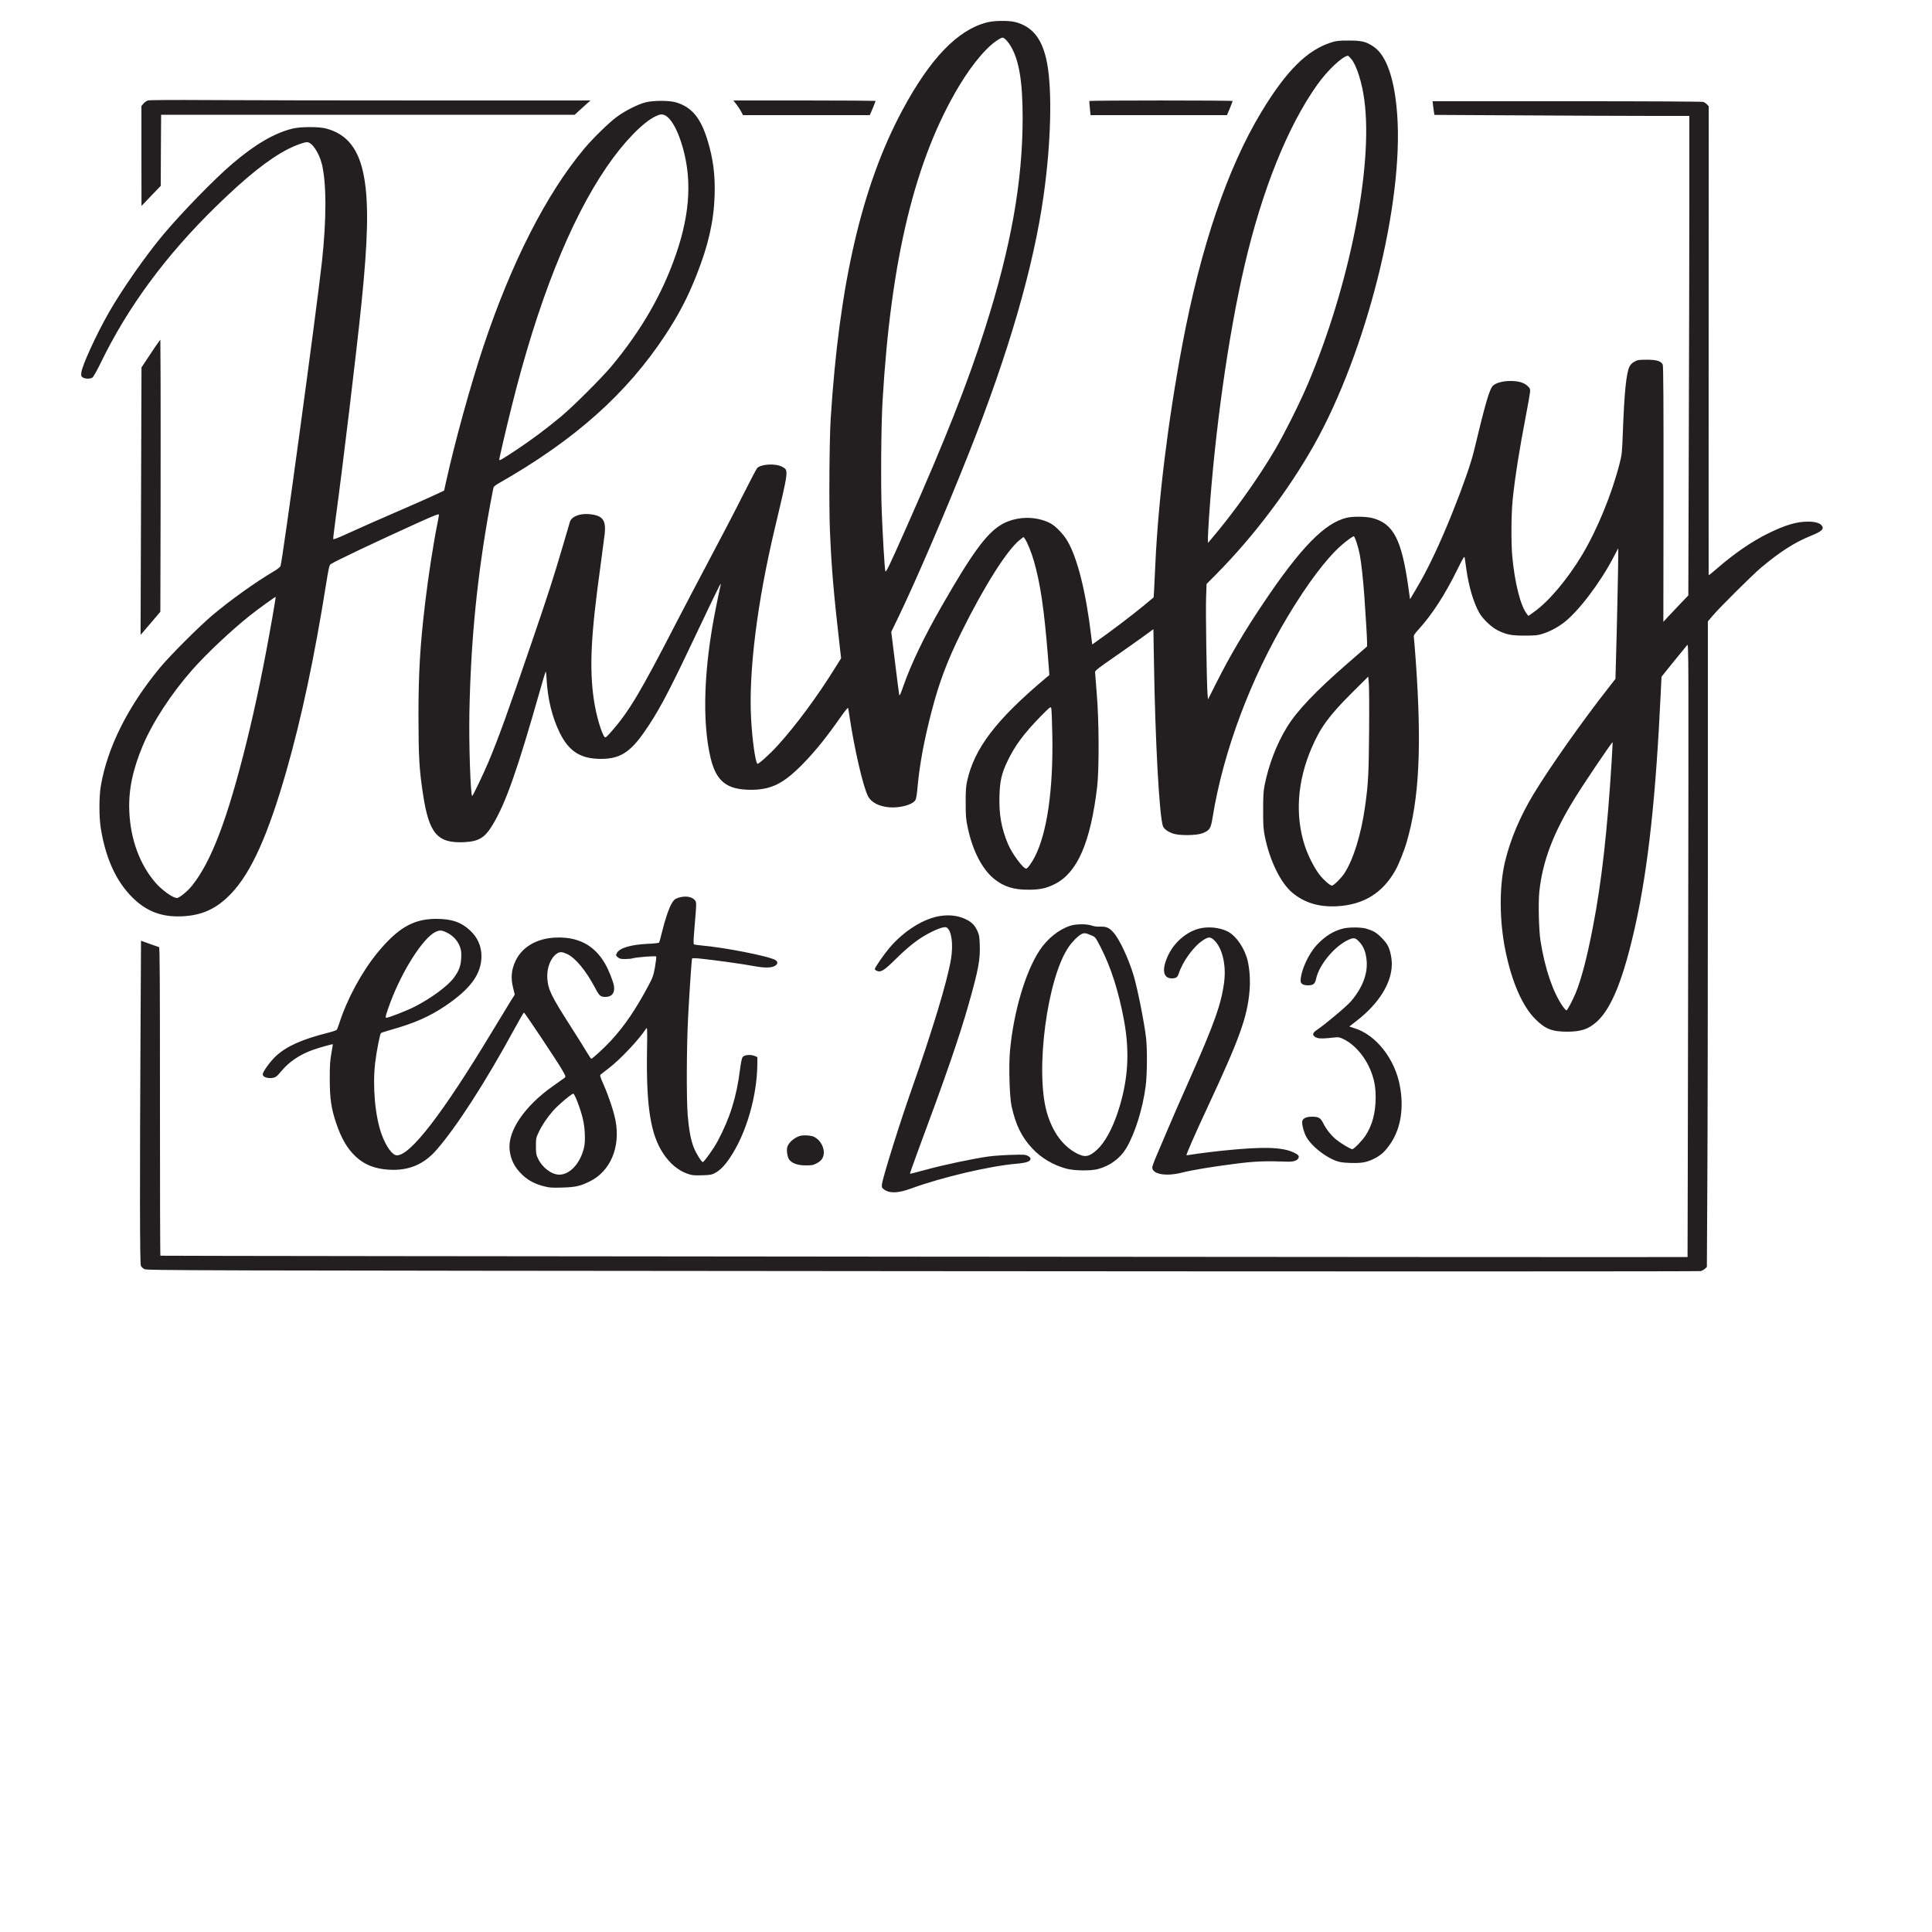 <?xml version="1.0" encoding="utf-8"?>
<!-- Generator: Adobe Illustrator 25.0.1, SVG Export Plug-In . SVG Version: 6.00 Build 0)  -->
<svg version="1.1" id="Layer_1" xmlns="http://www.w3.org/2000/svg" xmlns:xlink="http://www.w3.org/1999/xlink" x="0px" y="0px"
	 viewBox="0 0 2500 2500" style="enable-background:new 0 0 2500 2500;" xml:space="preserve">
<style type="text/css">
	.st0{fill:#231F20;}
</style>
<path transform="translate(0,2500) scale(0.1,-0.1)" class="st0" d="M12775,24711
	c-382-96-739-466-1102-1144c-521-975-814-2238-924-3987c-17-270-23-1134-10-1440c21-502,48-815,133-1556l12-102l-74-118
	c-228-369-515-757-749-1013c-106-116-251-246-261-234c-27,29-66,311-81,586c-33,603,79,1503,307,2460c183,772,181,752,92,798
	c-86,45-274,34-321-19c-9-9-94-172-190-362c-95-190-286-556-424-815c-137-258-332-630-433-825c-459-891-608-1142-829-1395
	c-69-80-86-94-96-83c-40,41-111,283-139,473c-62,414-41,843,84,1740c26,193,51,381,55,418c18,180-28,238-200,254
	c-126,11-230-31-251-102c-7-22-46-157-88-300c-125-424-188-620-393-1220c-322-942-437-1262-573-1587c-64-152-201-438-210-438
	c-21,0-44,680-36,1075c18,941,101,1775,266,2680c23,121,43,228,46,237c3,10,26,30,52,45c997,566,1671,1166,2176,1935
	c173,265,284,477,401,773c151,383,221,690,232,1021c9,269-19,484-93,724c-90,289-204,425-409,486c-83,25-292,25-390,0
	c-101-25-276-114-380-193c-103-78-306-276-416-408c-487-581-941-1471-1303-2556c-171-514-370-1237-487-1766l-22-101l-106-50
	c-58-27-196-89-306-137c-490-213-662-289-835-368c-124-57-186-81-188-72c-2,7,13,129,32,271c92,672,273,2181,335,2794
	c82,802,92,1269,35,1602c-63,371-216,571-494,645c-92,25-327,24-430,0c-238-58-486-202-786-458c-233-199-653-631-895-919
	c-226-271-531-707-701-1005c-162-284-344-681-355-774c-5-43-3-50,18-65c29-20,98-21,126-1c12,9,60,94,106,189
	c351,724,843,1391,1494,2026c393,384,685,616,932,742c96,49,205,88,245,88c63,0,154-135,191-283c61-251,61-716,0-1272
	c-69-623-510-3865-535-3930c-5-12-41-41-82-65c-240-142-564-373-798-570c-171-144-545-518-676-675c-419-505-686-1039-770-1540
	c-23-138-23-396,0-540c61-385,196-683,401-890c186-188,386-265,655-252c260,13,445,99,633,296c258,272,475,754,712,1581
	c197,689,364,1476,515,2424c30,192,42,243,57,254c40,31,600,297,1111,528c236,107,292,128,292,114c0-10-9-60-19-111
	c-51-246-121-700-160-1034c-66-556-86-901-86-1470c1-528,10-684,60-1010c78-503,185-627,526-613c195,9,273,56,377,230
	c168,281,314,696,608,1728c36,129,70,241,74,248c4,8,10-37,13-100c14-251,72-489,167-684c120-247,272-344,537-344
	c240,0,372,81,553,338c172,244,305,489,589,1088c265,560,403,845,407,841c2-2-3-31-11-65c-8-35-33-152-54-260
	c-154-769-178-1458-66-1929c72-304,211-413,522-413c266,0,427,82,683,346c160,165,306,348,487,608c47,67,85,112,87,105
	c3-8,12-63,21-124c60-403,174-895,236-1016c41-82,143-135,279-146c137-10,296,33,334,92c12,18,21,75,31,188c26,283,85,597,180,962
	c96,371,204,658,385,1023c296,598,594,1069,758,1197l46,36l18-23c28-37,85-176,117-289c83-288,132-620,181-1229l19-245l-42-35
	c-646-542-930-913-1023-1340c-15-68-19-125-18-280c0-171,3-210,27-321c63-300,188-540,345-665c125-99,250-138,442-137
	c150,0,231,18,345,76c288,149,456,537,542,1252c27,229,25,858-5,1209c-12,142-22,268-22,280c0,17,48,55,216,171
	c120,83,289,202,378,266l161,117l7-412c16-1036,70-2015,117-2138c13-35,64-72,131-95c85-28,305-25,381,5c92,37,107,60,129,199
	c138,856,492,1804,977,2612c253,421,493,739,685,910c73,64,151,121,166,121c14,0,58-137,77-235c22-120,42-305,60-545
	c18-259,35-538,35-600v-45l-247-215c-418-363-661-618-792-833c-132-216-235-484-288-752c-14-71-18-139-18-320c0-200,3-245,23-343
	c63-311,205-600,357-726c155-128,343-185,575-173c345,19,591,170,758,468c41,73,113,252,145,364c162,555,196,1228,117,2345
	c-11,157-23,295-25,308c-5,18,9,40,64,100c176,195,339,447,496,766c87,175,94,186,99,155c3-19,12-86,21-149c31-219,93-429,167-560
	c45-80,159-188,239-227c113-56,176-68,349-68c135,0,165,3,230,23c94,30,186,78,272,142c187,141,469,510,644,844l64,121v-105
	c0-127-18-975-29-1330l-7-255l-91-116c-337-430-759-1028-966-1370c-178-295-302-588-372-879c-76-320-74-759,5-1150
	c83-406,218-717,385-885c129-130,218-165,415-165c180,0,277,33,385,131c192,176,346,563,499,1256c163,735,263,1655,326,2997l10,209
	l157,195c87,107,166,204,176,216c18,20,18-106,12-3949c-4-2183-7-3971-8-3971c-5-5-19757,12-19761,17c-4,3-6,902-6,1998
	c0,1589-2,1992-12,1995c-7,2-62,22-123,43l-110,40l-6-1076c-11-2001-10-3103,4-3130c6-14,26-33,44-43c30-18,348-19,10070-27
	c6109-5,10051-4,10072,1c18,6,43,20,56,32l22,22l6,1089c4,600,7,2479,7,4177v3087l62,73c89,106,518,531,623,620
	c251,210,437,329,644,413c138,56,173,84,151,125c-21,39-85,60-185,60c-146,0-290-43-510-150c-212-104-438-258-665-455
	c-60-53-110-92-110-88c-1,4,0,1372,0,3038l1,3030l-22,23c-11,13-32,27-46,33c-15,5-704,9-1765,9h-1740l6-57c4-32,9-72,12-89l6-31
	l1131-6c623-4,1365-7,1650-7h517v-1103c0-607-3-2003-7-3103l-6-1999l-96-100c-53-55-126-132-162-171l-65-71l2,1653
	c1,1214-2,1659-10,1676c-22,46-79,63-206,63c-104,0-119-2-160-25c-30-16-51-38-64-63c-42-87-67-330-86-847c-10-264-13-294-41-403
	c-100-396-288-855-486-1187c-190-317-433-605-625-740l-70-50l-20,25c-82,105-157,400-189,745c-16,181-14,546,5,733
	c29,285,89,663,171,1087c25,129,48,261,52,292c6,55,5,58-29,92c-44,44-118,66-222,66c-97,0-187-24-226-60c-45-43-97-218-248-850
	c-36-150-139-447-273-782c-168-420-327-755-476-1003l-77-129l-22,157c-87,618-194,823-465,893c-78,21-250,23-329,5
	c-288-67-599-385-1087-1113c-243-362-422-665-604-1025l-107-213l-6,63c-11,117-26,1079-19,1255l6,175l125,126
	c482,487,937,1089,1266,1673c676,1201,1159,3120,1076,4273c-33,460-138,766-302,878c-98,68-153,82-323,82c-130,0-160-3-225-23
	c-315-99-583-365-907-900c-437-723-783-1737-1022-3004c-185-978-313-2018-351-2853c-6-132-13-282-16-332l-6-93l-111-93
	c-169-140-446-350-653-495l-31-21l-12,102c-67,568-178,1014-308,1236c-53,90-151,192-220,229c-192,101-453,93-641-20
	c-190-115-377-372-770-1058c-225-393-391-739-493-1029c-37-106-48-131-53-111c-3,14-28,202-54,419l-49,394l97,201
	c221,458,611,1365,905,2106c516,1301,839,2413,969,3336c96,677,113,1353,46,1715c-59,312-185,475-415,534
	C13053,24736,12866,24734,12775,24711z M13065,24424c117-176,168-459,168-944c0-831-150-1673-488-2734c-224-704-513-1435-1008-2552
	c-238-536-275-612-281-583c-10,42-35,475-47,789c-13,334-7,1107,11,1405c107,1842,421,3135,992,4085c183,304,383,535,533,613
	c27,14,32,14,56-4C13016,24489,13045,24455,13065,24424z M17484,24239c69-81,141-305,171-538c114-856-193-2399-732-3671
	c-99-234-300-636-419-840c-221-378-555-845-843-1180l-30-35l-1,57c0,32,7,158,15,280c76,1116,249,2342,456,3238
	c228,985,559,1811,943,2352c131,185,325,369,398,377C17445,24280,17464,24261,17484,24239z M8610,23505c67-35,142-158,199-330
	c149-447,129-912-61-1464c-178-516-448-985-836-1451c-130-155-497-521-657-654c-186-155-385-303-575-429c-182-120-220-142-220-128
	c0,21,87,394,161,691c337,1354,752,2400,1229,3099c217,318,470,580,635,657C8543,23524,8570,23526,8610,23505z M3525,17014
	c-109-621-213-1125-335-1619c-247-996-456-1546-707-1858c-59-73-163-157-194-157c-52,0-193,101-277,198c-205,237-325,565-339,928
	c-11,269,43,531,174,844c127,304,371,677,643,985c187,211,500,505,740,697c105,83,333,249,337,244C3569,17275,3550,17157,3525,17014
	z M17716,15525c-4-534-11-664-51-953c-51-371-156-706-273-879c-43-63-135-153-157-153c-25,0-114,80-164,146c-67,88-144,241-186,367
	c-129,394-99,836,87,1268c113,264,228,421,517,709l216,215l8-95C17717,16098,17719,15817,17716,15525z M13617,15490
	c13-710-68-1270-228-1580c-40-77-93-150-110-150c-40,0-184,195-237,321c-85,204-116,383-109,618c5,193,28,293,101,446
	c96,202,210,357,425,578c126,128,136,137,144,115C13607,15826,13614,15669,13617,15490z M20855,15155c-55-895-129-1561-241-2140
	c-75-393-150-681-222-858c-40-97-105-222-121-231c-5-3-27,21-50,54c-125,178-230,487-286,840c-23,141-31,498-16,643
	c42,392,179,755,452,1197c119,195,489,742,496,736C20868,15395,20863,15286,20855,15155z M1913,23700c-17-6-43-24-57-41l-26-31v-646
	l1-647l124,130l125,130l2,460l3,460h2675h2676l102,93l102,92H5586c-1129,0-2410,2-2847,5C2223,23708,1934,23706,1913,23700z
	 M9527,23652c21-26,49-69,63-95l25-47h820h820l38,88c20,49,37,92,37,95c0,4-414,7-920,7h-920L9527,23652z M14097,23693
	c-2-5,0-47,6-95l9-88h883h882l37,88c20,48,36,91,36,95C15950,23702,14102,23702,14097,23693z M2049,20570c-15-19-70-100-122-180
	l-96-145l-6-1730l-6-1730l28,31c15,17,73,85,128,150l100,118l3,1260c1,694,1,1486,0,1761l-3,500L2049,20570z M8775,13382
	c-43-15-55-25-83-72c-37-63-88-213-128-380c-15-63-31-120-35-126c-6-7-65-14-146-17c-221-10-370-55-402-122c-13-27-12-30,13-52
	c23-19,38-23,94-23c37,0,83,4,101,10c50,14,292,33,301,23c5-4-2-65-14-134c-21-114-29-137-81-235c-170-319-310-525-491-722
	c-88-95-237-232-253-232c-4,0-29,36-55,80c-26,45-118,192-205,328c-260,406-299,486-309,635c-8,132,44,265,125,318
	c38,25,67,24,132-6c107-50,246-218,362-439c54-103,69-116,134-116c82,0,123,51,110,139c-9,60-68,209-116,292
	c-140,242-355,353-654,336c-235-13-421-124-504-301c-55-117-64-221-30-354l20-82l-64-102c-35-57-144-236-242-398
	c-631-1045-1044-1580-1219-1580c-59,0-141,114-199,275c-84,235-118,621-82,926c15,130,61,368,74,381c3,4,69,25,146,47
	c287,81,482,167,679,299c332,222,475,416,476,647c0,132-49,243-147,335c-114,107-239,150-439,150c-293,0-494-116-757-435
	c-207-252-397-603-499-923c-12-37-26-72-32-79c-6-6-58-24-116-38c-336-85-535-175-672-303c-73-69-168-200-168-233c0-29,39-49,95-49
	c64,1,81,11,144,88c102,123,238,215,411,277c76,27,252,77,256,72c2-1-7-54-18-117c-17-94-21-155-21-330c0-252,18-379,82-571
	c69-203,144-332,255-436s249-159,431-169c250-15,448,67,612,255c261,298,641,888,1008,1564c65,120,121,216,125,215
	c13-5,436-641,491-737c53-93,53-94,32-110c-12-9-78-56-148-105c-366-258-585-579-561-822c13-132,68-237,172-333
	c75-69,162-114,275-142c70-18,103-20,233-16c173,5,232,18,356,79c268,131,400,442,335,787c-22,114-87,313-152,460
	c-53,122-54,126-35,141c10,8,57,44,103,80c150,116,388,369,480,510c15,23,16,0,11-310c-10-698,47-1059,208-1303
	c87-134,199-226,321-267c55-19,81-21,184-18c101,3,127,7,163,27c65,34,124,92,191,190c217,317,360,810,361,1239v73l-37,16
	c-50,20-131,13-153-14c-10-13-22-68-34-159c-45-358-129-629-290-931c-48-91-171-264-191-270c-15-5-88,112-119,191
	c-36,91-62,228-77,411c-18,217-15,896,5,1275c17,326,45,737,51,756c2,7,41,7,132-3c171-18,543-70,668-94c127-24,219-25,265-1
	c45,22,51,54,15,78c-75,49-663,165-962,190c-45,4-86,10-93,14c-8,5-7,53,4,186c31,371,31,357,5,388
	C8949,13400,8861,13411,8775,13382z M5788,12929c75-37,134-102,163-178c17-46,20-72,17-146c-4-101-29-168-95-257
	c-77-106-295-266-508-375c-103-52-336-143-367-143c-16,0-3,48,53,198c155,414,422,832,581,911C5690,12967,5716,12966,5788,12929z
	 M7472,10743c66-177,89-276,95-408c4-91,1-137-11-189c-47-200-182-346-319-346c-99,0-221,92-275,208c-24,50-27,69-27,162
	c0,101,2,108,38,184c42,88,105,182,181,269c63,74,246,228,265,225C7427,10846,7450,10800,7472,10743z M12178,13149
	c-220-29-485-195-673-420c-74-88-185-250-185-269c0-6,11-16,25-22c52-24,94,2,247,153c164,162,290,260,421,329c127,67,211,94,237,78
	c64-40,87-217,56-408c-49-291-239-919-509-1685c-156-442-372-1134-384-1226c-5-41-3-48,22-67c72-57,185-54,355,9
	c396,145,1011,290,1359,320c135,12,186,30,186,65c0,12-13,26-35,37c-31,17-54,18-215,13c-99-3-232-12-295-21
	c-190-26-592-111-808-171c-112-31-205-54-207-52s40,123,94,269c368,988,541,1488,665,1924c127,448,151,577,144,771
	c-3,101-8,128-29,174c-35,76-68,111-136,147C12417,13148,12304,13166,12178,13149z M13850,13021c-147-47-295-165-396-316
	c-185-279-339-800-385-1305c-17-193-6-590,20-711c53-244,132-405,271-552c114-122,268-213,437-259c105-28,317-31,413-5
	c157,43,286,139,366,273c111,189,210,504,249,799c19,143,22,484,5,625c-24,206-112,644-161,808c-67,221-183,469-261,556
	c-56,63-92,78-175,75c-35-2-77,4-106,14C14063,13046,13923,13045,13850,13021z M14125,12895c50-21,52-25,117-151
	c135-264,233-571,303-949c76-415,53-775-76-1173c-74-228-173-408-274-500s-155-102-261-47c-183,95-316,279-389,535
	c-152,539,6,1733,283,2136c46,68,123,145,167,167C14029,12931,14053,12927,14125,12895z M15505,12981c-157-45-306-174-384-332
	c-91-186-75-309,41-309c54,0,74,13,89,57c50,157,191,353,310,432c72,48,96,51,140,14c111-94,168-318,140-547
	c-37-288-126-538-458-1286c-102-228-218-494-258-590s-105-248-144-338c-39-89-71-174-71-188c0-89,178-120,383-68
	c133,34,382,75,692,115c247,32,389,38,675,27c71-3,125,13,140,43c16,28,2,47-53,73c-154,75-405,81-942,25c-104-11-248-29-319-39
	c-71-11-130-20-132-20c-11,0,98,250,268,615c417,893,518,1171,547,1515c11,127,2,276-24,386c-36,156-144,318-252,377
	C15787,13000,15626,13016,15505,12981z M17380,12985c-125-31-234-99-340-212c-110-118-209-337-210-465c0-38,33-58,95-58
	c68,0,91,18,105,83c38,182,238,424,421,507c66,30,87,26,134-23c56-59,85-125,97-226c23-178-46-366-199-546c-58-68-335-300-440-370
	c-69-44-67-82,4-106c33-10,93-9,229,7c42,5,61,1,105-20c150-71,292-238,364-430c40-107,56-200,56-326c0-197-43-360-131-494
	c-45-68-150-176-172-176s-144,73-205,122c-68,55-131,134-173,219c-34,65-58,79-143,79c-83,0-127-25-127-73c0-51,27-144,58-195
	c64-111,231-245,369-299c57-22,89-27,194-31c146-5,209,6,305,52c93,45,153,101,223,207c128,195,169,455,115,740
	c-65,348-307,656-584,743l-70,23l99,77c287,223,451,490,451,731c0,82-21,178-51,237c-30,58-119,150-177,181c-27,15-75,33-107,42
	C17603,13003,17456,13003,17380,12985z M10350,10301c-70-22-139-80-160-136c-16-42-3-138,23-171c38-49,110-74,213-74
	c81,0,98,3,144,28c63,32,90,76,90,142c-1,92-71,188-153,209C10456,10311,10388,10312,10350,10301z"/>
</svg>
